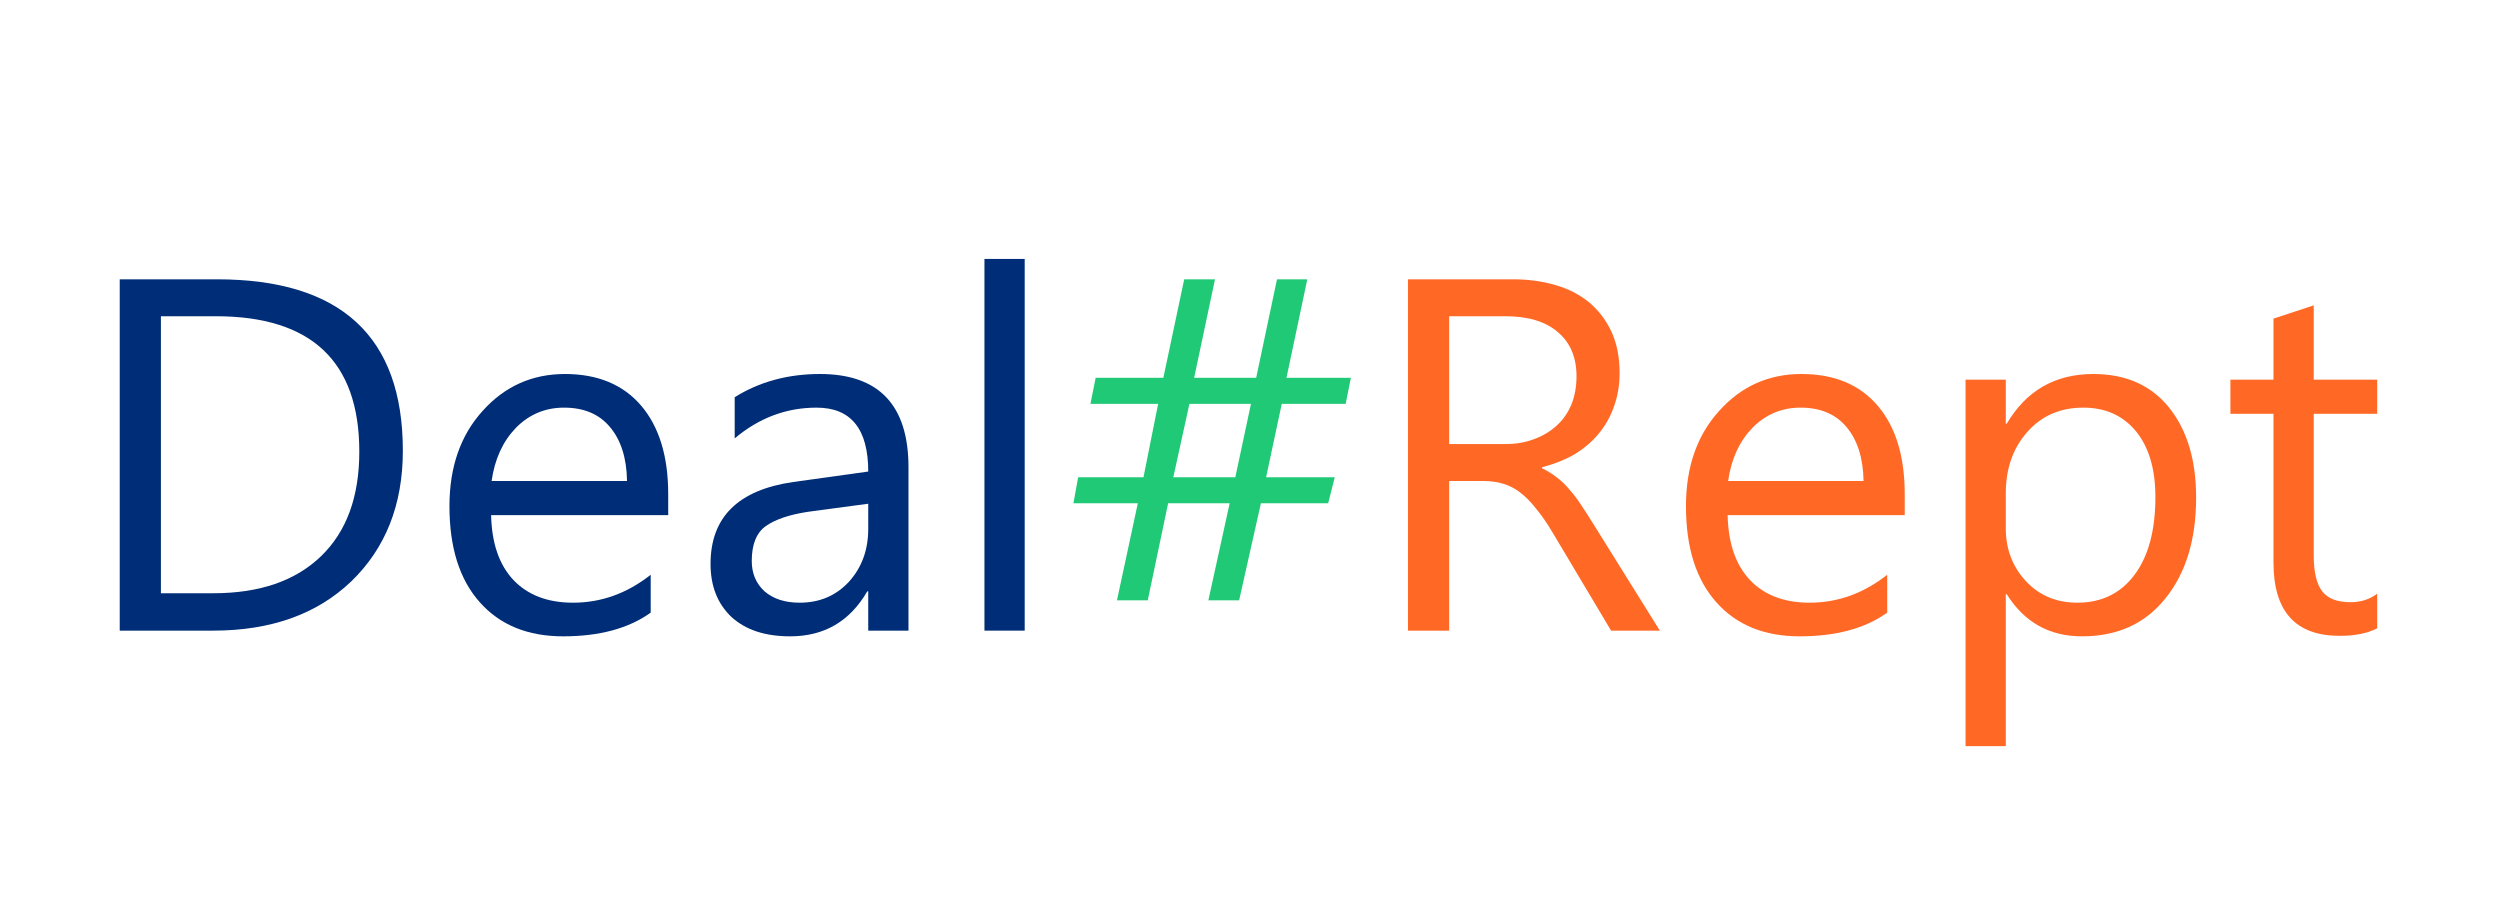 <svg xmlns="http://www.w3.org/2000/svg" xmlns:xlink="http://www.w3.org/1999/xlink" width="110" zoomAndPan="magnify" viewBox="0 0 82.5 30" height="40" preserveAspectRatio="xMidYMid meet" version="1.0"><defs><g/></defs><g fill="#002d77" fill-opacity="1"><g transform="translate(2.435, 20.811)"><g><path d="M 1.516 0 L 1.516 -11.594 L 4.719 -11.594 C 8.812 -11.594 10.859 -9.707 10.859 -5.938 C 10.859 -4.156 10.289 -2.719 9.156 -1.625 C 8.02 -0.539 6.5 0 4.594 0 Z M 2.875 -10.375 L 2.875 -1.234 L 4.609 -1.234 C 6.129 -1.234 7.312 -1.641 8.156 -2.453 C 9 -3.266 9.422 -4.414 9.422 -5.906 C 9.422 -8.883 7.844 -10.375 4.688 -10.375 Z M 2.875 -10.375 "/></g></g></g><g fill="#002d77" fill-opacity="1"><g transform="translate(14.051, 20.811)"><g><path d="M 8 -3.812 L 2.156 -3.812 C 2.176 -2.883 2.422 -2.172 2.891 -1.672 C 3.367 -1.172 4.023 -0.922 4.859 -0.922 C 5.785 -0.922 6.641 -1.227 7.422 -1.844 L 7.422 -0.594 C 6.691 -0.07 5.727 0.188 4.531 0.188 C 3.363 0.188 2.445 -0.188 1.781 -0.938 C 1.113 -1.688 0.781 -2.742 0.781 -4.109 C 0.781 -5.398 1.145 -6.445 1.875 -7.25 C 2.602 -8.062 3.508 -8.469 4.594 -8.469 C 5.676 -8.469 6.516 -8.117 7.109 -7.422 C 7.703 -6.723 8 -5.75 8 -4.5 Z M 6.641 -4.938 C 6.629 -5.695 6.441 -6.289 6.078 -6.719 C 5.723 -7.145 5.219 -7.359 4.562 -7.359 C 3.938 -7.359 3.406 -7.133 2.969 -6.688 C 2.539 -6.238 2.273 -5.656 2.172 -4.938 Z M 6.641 -4.938 "/></g></g></g><g fill="#002d77" fill-opacity="1"><g transform="translate(22.714, 20.811)"><g><path d="M 7.266 0 L 5.938 0 L 5.938 -1.297 L 5.906 -1.297 C 5.332 -0.305 4.484 0.188 3.359 0.188 C 2.535 0.188 1.891 -0.023 1.422 -0.453 C 0.961 -0.891 0.734 -1.473 0.734 -2.203 C 0.734 -3.742 1.645 -4.645 3.469 -4.906 L 5.938 -5.25 C 5.938 -6.656 5.367 -7.359 4.234 -7.359 C 3.234 -7.359 2.332 -7.02 1.531 -6.344 L 1.531 -7.703 C 2.344 -8.211 3.281 -8.469 4.344 -8.469 C 6.289 -8.469 7.266 -7.441 7.266 -5.391 Z M 5.938 -4.188 L 3.953 -3.922 C 3.336 -3.828 2.875 -3.672 2.562 -3.453 C 2.25 -3.234 2.094 -2.848 2.094 -2.297 C 2.094 -1.891 2.234 -1.555 2.516 -1.297 C 2.805 -1.047 3.191 -0.922 3.672 -0.922 C 4.328 -0.922 4.867 -1.148 5.297 -1.609 C 5.723 -2.078 5.938 -2.66 5.938 -3.359 Z M 5.938 -4.188 "/></g></g></g><g fill="#002d77" fill-opacity="1"><g transform="translate(31.143, 20.811)"><g><path d="M 2.672 0 L 1.344 0 L 1.344 -12.266 L 2.672 -12.266 Z M 2.672 0 "/></g></g></g><g fill="#20c975" fill-opacity="1"><g transform="translate(35.157, 20.811)"><g><path d="M 9.422 -8.344 L 9.25 -7.484 L 7.141 -7.484 L 6.625 -5.062 L 8.891 -5.062 L 8.672 -4.203 L 6.453 -4.203 L 5.734 -1 L 4.719 -1 L 5.422 -4.203 L 3.391 -4.203 L 2.719 -1 L 1.703 -1 L 2.391 -4.203 L 0.266 -4.203 L 0.422 -5.062 L 2.578 -5.062 L 3.062 -7.484 L 0.828 -7.484 L 1 -8.344 L 3.234 -8.344 L 3.922 -11.594 L 4.938 -11.594 L 4.25 -8.344 L 6.297 -8.344 L 6.984 -11.594 L 7.984 -11.594 L 7.297 -8.344 Z M 6.125 -7.484 L 4.094 -7.484 L 3.562 -5.062 L 5.609 -5.062 Z M 6.125 -7.484 "/></g></g></g><g fill="#ff6825" fill-opacity="1"><g transform="translate(44.947, 20.811)"><g><path d="M 9.828 0 L 8.219 0 L 6.281 -3.25 C 6.102 -3.551 5.926 -3.805 5.75 -4.016 C 5.582 -4.234 5.41 -4.41 5.234 -4.547 C 5.066 -4.68 4.879 -4.781 4.672 -4.844 C 4.473 -4.906 4.25 -4.938 4 -4.938 L 2.875 -4.938 L 2.875 0 L 1.516 0 L 1.516 -11.594 L 4.984 -11.594 C 5.484 -11.594 5.945 -11.531 6.375 -11.406 C 6.812 -11.281 7.188 -11.086 7.5 -10.828 C 7.812 -10.566 8.055 -10.242 8.234 -9.859 C 8.41 -9.473 8.5 -9.02 8.5 -8.5 C 8.5 -8.102 8.438 -7.734 8.312 -7.391 C 8.195 -7.055 8.023 -6.754 7.797 -6.484 C 7.578 -6.223 7.312 -6 7 -5.812 C 6.688 -5.633 6.332 -5.492 5.938 -5.391 L 5.938 -5.359 C 6.133 -5.266 6.301 -5.16 6.438 -5.047 C 6.582 -4.941 6.719 -4.812 6.844 -4.656 C 6.977 -4.508 7.109 -4.336 7.234 -4.141 C 7.359 -3.953 7.5 -3.734 7.656 -3.484 Z M 2.875 -10.375 L 2.875 -6.156 L 4.719 -6.156 C 5.062 -6.156 5.375 -6.207 5.656 -6.312 C 5.945 -6.414 6.195 -6.562 6.406 -6.75 C 6.625 -6.945 6.789 -7.18 6.906 -7.453 C 7.02 -7.734 7.078 -8.047 7.078 -8.391 C 7.078 -9.016 6.875 -9.5 6.469 -9.844 C 6.07 -10.195 5.492 -10.375 4.734 -10.375 Z M 2.875 -10.375 "/></g></g></g><g fill="#ff6825" fill-opacity="1"><g transform="translate(54.856, 20.811)"><g><path d="M 8 -3.812 L 2.156 -3.812 C 2.176 -2.883 2.422 -2.172 2.891 -1.672 C 3.367 -1.172 4.023 -0.922 4.859 -0.922 C 5.785 -0.922 6.641 -1.227 7.422 -1.844 L 7.422 -0.594 C 6.691 -0.07 5.727 0.188 4.531 0.188 C 3.363 0.188 2.445 -0.188 1.781 -0.938 C 1.113 -1.688 0.781 -2.742 0.781 -4.109 C 0.781 -5.398 1.145 -6.445 1.875 -7.25 C 2.602 -8.062 3.508 -8.469 4.594 -8.469 C 5.676 -8.469 6.516 -8.117 7.109 -7.422 C 7.703 -6.723 8 -5.75 8 -4.5 Z M 6.641 -4.938 C 6.629 -5.695 6.441 -6.289 6.078 -6.719 C 5.723 -7.145 5.219 -7.359 4.562 -7.359 C 3.938 -7.359 3.406 -7.133 2.969 -6.688 C 2.539 -6.238 2.273 -5.656 2.172 -4.938 Z M 6.641 -4.938 "/></g></g></g><g fill="#ff6825" fill-opacity="1"><g transform="translate(63.519, 20.811)"><g><path d="M 2.703 -1.203 L 2.672 -1.203 L 2.672 3.812 L 1.344 3.812 L 1.344 -8.281 L 2.672 -8.281 L 2.672 -6.828 L 2.703 -6.828 C 3.348 -7.922 4.301 -8.469 5.562 -8.469 C 6.633 -8.469 7.469 -8.098 8.062 -7.359 C 8.656 -6.617 8.953 -5.629 8.953 -4.391 C 8.953 -3.004 8.613 -1.895 7.938 -1.062 C 7.27 -0.227 6.352 0.188 5.188 0.188 C 4.113 0.188 3.285 -0.273 2.703 -1.203 Z M 2.672 -4.531 L 2.672 -3.375 C 2.672 -2.695 2.891 -2.117 3.328 -1.641 C 3.773 -1.16 4.344 -0.922 5.031 -0.922 C 5.832 -0.922 6.461 -1.227 6.922 -1.844 C 7.379 -2.457 7.609 -3.312 7.609 -4.406 C 7.609 -5.332 7.395 -6.055 6.969 -6.578 C 6.539 -7.098 5.961 -7.359 5.234 -7.359 C 4.461 -7.359 3.844 -7.086 3.375 -6.547 C 2.906 -6.016 2.672 -5.344 2.672 -4.531 Z M 2.672 -4.531 "/></g></g></g><g fill="#ff6825" fill-opacity="1"><g transform="translate(73.259, 20.811)"><g><path d="M 5.188 -0.078 C 4.875 0.086 4.461 0.172 3.953 0.172 C 2.492 0.172 1.766 -0.633 1.766 -2.25 L 1.766 -7.156 L 0.344 -7.156 L 0.344 -8.281 L 1.766 -8.281 L 1.766 -10.297 L 3.094 -10.734 L 3.094 -8.281 L 5.188 -8.281 L 5.188 -7.156 L 3.094 -7.156 L 3.094 -2.484 C 3.094 -1.93 3.188 -1.535 3.375 -1.297 C 3.562 -1.055 3.875 -0.938 4.312 -0.938 C 4.645 -0.938 4.938 -1.031 5.188 -1.219 Z M 5.188 -0.078 "/></g></g></g></svg>